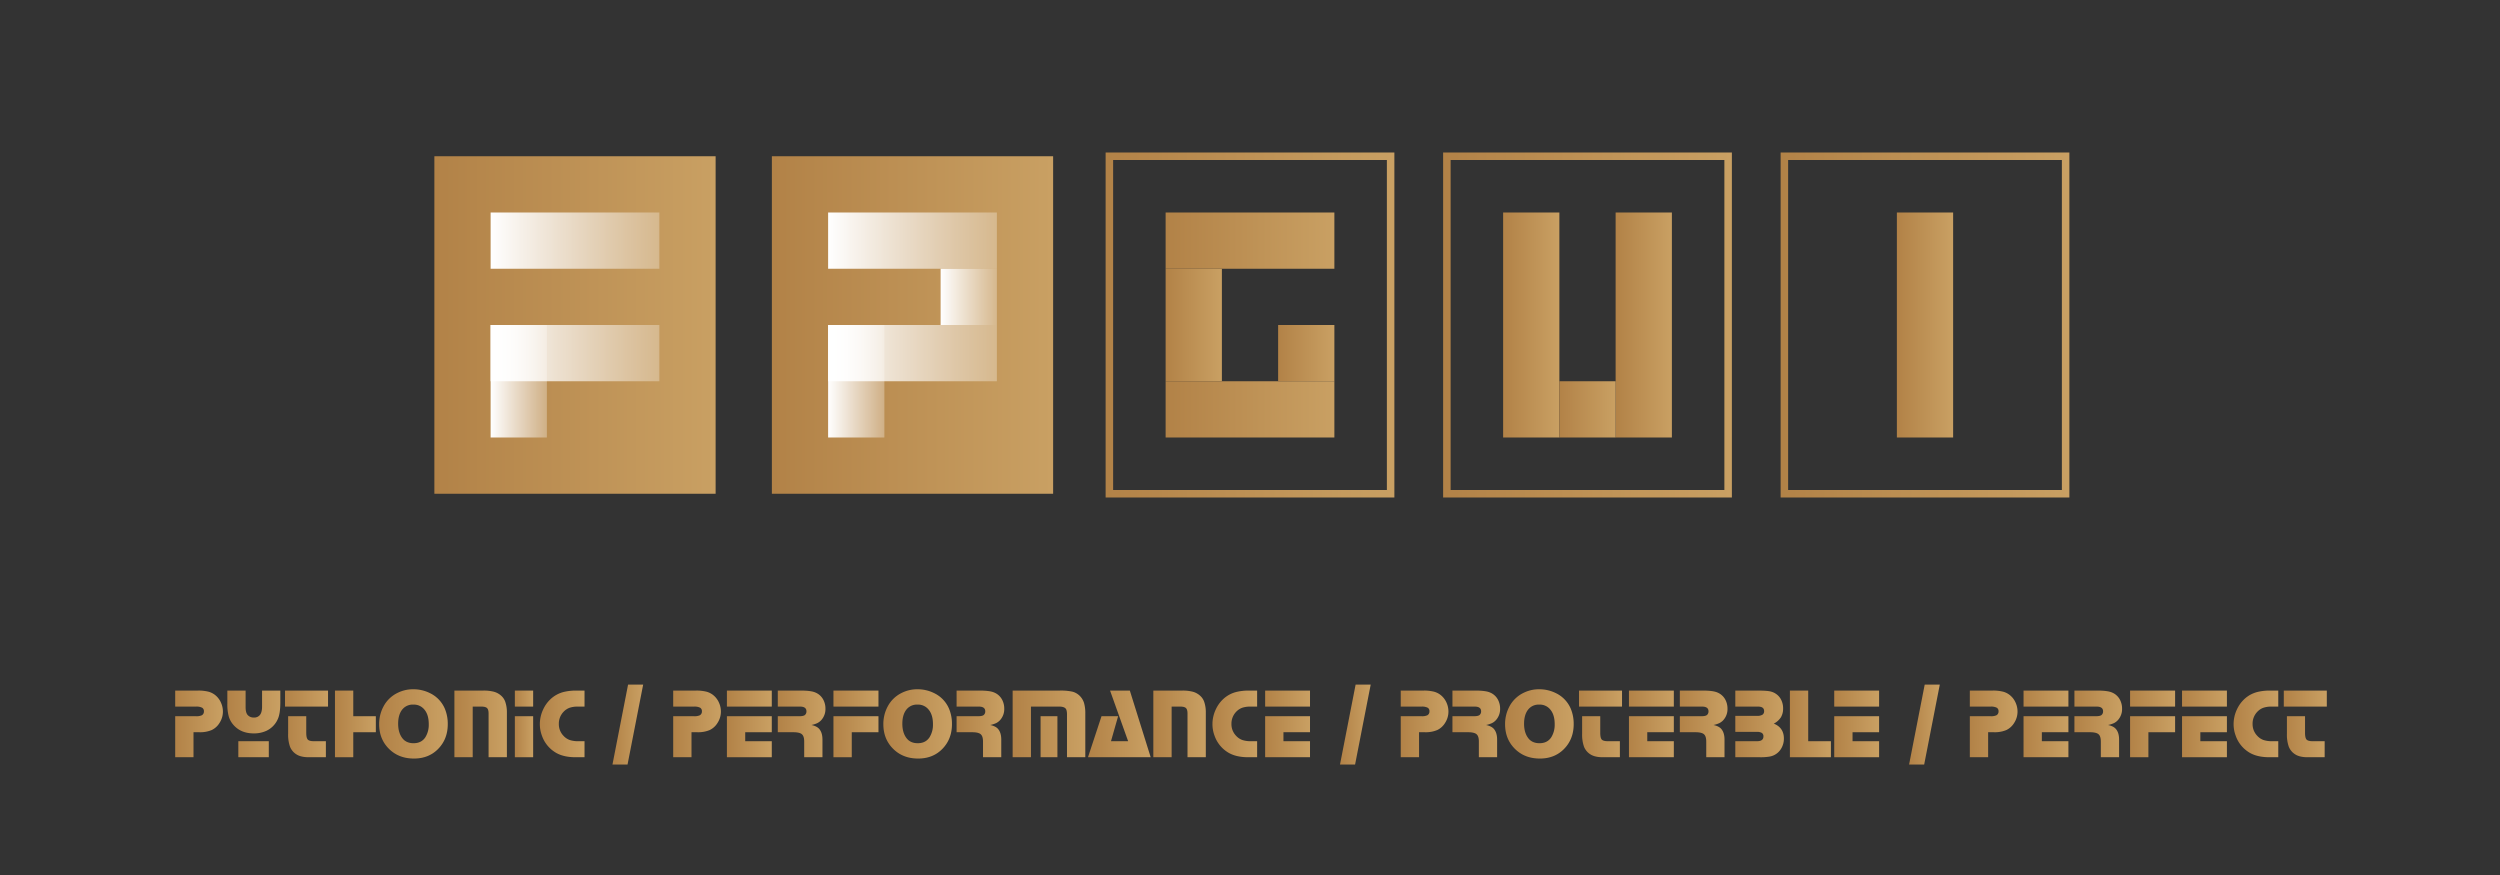 <svg xmlns="http://www.w3.org/2000/svg" xmlns:xlink="http://www.w3.org/1999/xlink" viewBox="0 0 2000 700"><rect x="0" y="0" width="2000" height="700" fill="#333333" stroke="none"/><defs><style>.cls-1,.cls-4,.cls-5,.cls-6{fill:none;}.cls-2{fill:url(#未命名的渐变_19);}.cls-3{fill:url(#未命名的渐变_19-2);}.cls-4,.cls-5,.cls-6{stroke-miterlimit:10;stroke-width:6px;}.cls-4{stroke:url(#未命名的渐变_19-3);}.cls-5{stroke:url(#未命名的渐变_19-4);}.cls-6{stroke:url(#未命名的渐变_19-5);}.cls-7{fill:url(#未命名的渐变_28);}.cls-8{fill:url(#未命名的渐变_28-2);}.cls-9{fill:url(#未命名的渐变_28-3);}.cls-10{fill:url(#未命名的渐变_28-4);}.cls-11{fill:url(#未命名的渐变_28-5);}.cls-12{fill:url(#未命名的渐变_28-6);}.cls-13{fill:url(#未命名的渐变_28-7);}.cls-14{fill:url(#未命名的渐变_19-6);}.cls-15{fill:url(#未命名的渐变_19-7);}.cls-16{fill:url(#未命名的渐变_19-8);}.cls-17{fill:url(#未命名的渐变_19-9);}.cls-18{fill:url(#未命名的渐变_19-10);}.cls-19{fill:url(#未命名的渐变_19-11);}.cls-20{fill:url(#未命名的渐变_19-12);}.cls-21{fill:url(#未命名的渐变_19-13);}.cls-22{fill:url(#未命名的渐变_19-14);}.cls-23{fill:url(#未命名的渐变_19-15);}.cls-24{fill:url(#未命名的渐变_19-16);}.cls-25{fill:url(#未命名的渐变_19-17);}.cls-26{fill:url(#未命名的渐变_19-18);}.cls-27{fill:url(#未命名的渐变_19-19);}.cls-28{fill:url(#未命名的渐变_19-20);}.cls-29{fill:url(#未命名的渐变_19-21);}.cls-30{fill:url(#未命名的渐变_19-22);}.cls-31{fill:url(#未命名的渐变_19-23);}.cls-32{fill:url(#未命名的渐变_19-24);}.cls-33{fill:url(#未命名的渐变_19-25);}.cls-34{fill:url(#未命名的渐变_19-26);}.cls-35{fill:url(#未命名的渐变_19-27);}.cls-36{fill:url(#未命名的渐变_19-28);}.cls-37{fill:url(#未命名的渐变_19-29);}.cls-38{fill:url(#未命名的渐变_19-30);}.cls-39{fill:url(#未命名的渐变_19-31);}.cls-40{fill:url(#未命名的渐变_19-32);}.cls-41{fill:url(#未命名的渐变_19-33);}.cls-42{fill:url(#未命名的渐变_19-34);}.cls-43{fill:url(#未命名的渐变_19-35);}.cls-44{fill:url(#未命名的渐变_19-36);}.cls-45{fill:url(#未命名的渐变_19-37);}.cls-46{fill:url(#未命名的渐变_19-38);}.cls-47{fill:url(#未命名的渐变_19-39);}.cls-48{fill:url(#未命名的渐变_19-40);}.cls-49{fill:url(#未命名的渐变_19-41);}.cls-50{fill:url(#未命名的渐变_19-42);}.cls-51{fill:url(#未命名的渐变_19-43);}.cls-52{fill:url(#未命名的渐变_19-44);}.cls-53{fill:url(#未命名的渐变_19-45);}.cls-54{fill:url(#未命名的渐变_19-46);}.cls-55{fill:url(#未命名的渐变_19-47);}.cls-56{fill:url(#未命名的渐变_19-48);}.cls-57{fill:url(#未命名的渐变_19-49);}.cls-58{fill:url(#未命名的渐变_19-50);}.cls-59{fill:url(#未命名的渐变_19-51);}</style><linearGradient id="未命名的渐变_19" x1="347.5" y1="260" x2="572.5" y2="260" gradientUnits="userSpaceOnUse"><stop offset="0" stop-color="#b28247"/><stop offset="1" stop-color="#c9a063"/></linearGradient><linearGradient id="未命名的渐变_19-2" x1="617.5" y1="260" x2="842.5" y2="260" xlink:href="#未命名的渐变_19"/><linearGradient id="未命名的渐变_19-3" x1="884.5" y1="260" x2="1115.5" y2="260" xlink:href="#未命名的渐变_19"/><linearGradient id="未命名的渐变_19-4" x1="1154.5" y1="260" x2="1385.5" y2="260" xlink:href="#未命名的渐变_19"/><linearGradient id="未命名的渐变_19-5" x1="1424.5" y1="260" x2="1655.5" y2="260" xlink:href="#未命名的渐变_19"/><linearGradient id="未命名的渐变_28" x1="392.5" y1="305" x2="437.5" y2="305" gradientUnits="userSpaceOnUse"><stop offset="0" stop-color="#fff"/><stop offset="1" stop-color="#fff" stop-opacity="0.3"/></linearGradient><linearGradient id="未命名的渐变_28-2" x1="392.5" y1="282.5" x2="527.5" y2="282.5" gradientTransform="translate(177.5 742.5) rotate(-90)" xlink:href="#未命名的渐变_28"/><linearGradient id="未命名的渐变_28-3" x1="392.5" y1="192.5" x2="527.5" y2="192.5" gradientTransform="translate(267.5 652.5) rotate(-90)" xlink:href="#未命名的渐变_28"/><linearGradient id="未命名的渐变_28-4" x1="662.5" x2="707.5" xlink:href="#未命名的渐变_28"/><linearGradient id="未命名的渐变_28-5" x1="662.5" y1="282.5" x2="797.5" y2="282.5" gradientTransform="translate(447.5 1012.5) rotate(-90)" xlink:href="#未命名的渐变_28"/><linearGradient id="未命名的渐变_28-6" x1="662.5" y1="192.5" x2="797.5" y2="192.5" gradientTransform="translate(537.5 922.5) rotate(-90)" xlink:href="#未命名的渐变_28"/><linearGradient id="未命名的渐变_28-7" x1="752.5" y1="237.5" x2="797.5" y2="237.5" xlink:href="#未命名的渐变_28"/><linearGradient id="未命名的渐变_19-6" x1="932.5" y1="260" x2="977.5" y2="260" xlink:href="#未命名的渐变_19"/><linearGradient id="未命名的渐变_19-7" x1="932.5" y1="192.5" x2="1067.5" y2="192.5" gradientTransform="translate(807.5 1192.5) rotate(-90)" xlink:href="#未命名的渐变_19"/><linearGradient id="未命名的渐变_19-8" x1="932.5" y1="327.5" x2="1067.5" y2="327.5" gradientTransform="translate(672.5 1327.5) rotate(-90)" xlink:href="#未命名的渐变_19"/><linearGradient id="未命名的渐变_19-9" x1="1022.5" y1="282.5" x2="1067.5" y2="282.5" xlink:href="#未命名的渐变_19"/><linearGradient id="未命名的渐变_19-10" x1="1202.5" y1="260" x2="1247.5" y2="260" xlink:href="#未命名的渐变_19"/><linearGradient id="未命名的渐变_19-11" x1="1292.5" y1="260" x2="1337.5" y2="260" xlink:href="#未命名的渐变_19"/><linearGradient id="未命名的渐变_19-12" x1="1247.5" y1="327.5" x2="1292.5" y2="327.5" xlink:href="#未命名的渐变_19"/><linearGradient id="未命名的渐变_19-13" x1="1517.5" y1="260" x2="1562.5" y2="260" xlink:href="#未命名的渐变_19"/><linearGradient id="未命名的渐变_19-14" x1="140.156" y1="579.123" x2="178.32" y2="579.123" xlink:href="#未命名的渐变_19"/><linearGradient id="未命名的渐变_19-15" x1="181.875" y1="579.123" x2="224.258" y2="579.123" xlink:href="#未命名的渐变_19"/><linearGradient id="未命名的渐变_19-16" x1="228.008" y1="579.123" x2="262.422" y2="579.123" xlink:href="#未命名的渐变_19"/><linearGradient id="未命名的渐变_19-17" x1="267.969" y1="579.123" x2="300.664" y2="579.123" xlink:href="#未命名的渐变_19"/><linearGradient id="未命名的渐变_19-18" x1="303.32" y1="579.123" x2="358.203" y2="579.123" xlink:href="#未命名的渐变_19"/><linearGradient id="未命名的渐变_19-19" x1="363.516" y1="579.123" x2="405.508" y2="579.123" xlink:href="#未命名的渐变_19"/><linearGradient id="未命名的渐变_19-20" x1="411.875" y1="579.123" x2="426.523" y2="579.123" xlink:href="#未命名的渐变_19"/><linearGradient id="未命名的渐变_19-21" x1="431.875" y1="579.123" x2="467.617" y2="579.123" xlink:href="#未命名的渐变_19"/><linearGradient id="未命名的渐变_19-22" x1="489.961" y1="579.65" x2="514.531" y2="579.65" xlink:href="#未命名的渐变_19"/><linearGradient id="未命名的渐变_19-23" x1="538.555" y1="579.123" x2="576.719" y2="579.123" xlink:href="#未命名的渐变_19"/><linearGradient id="未命名的渐变_19-24" x1="581.523" y1="579.123" x2="617.422" y2="579.123" xlink:href="#未命名的渐变_19"/><linearGradient id="未命名的渐变_19-25" x1="622.227" y1="579.123" x2="660.352" y2="579.123" xlink:href="#未命名的渐变_19"/><linearGradient id="未命名的渐变_19-26" x1="666.758" y1="579.123" x2="702.773" y2="579.123" xlink:href="#未命名的渐变_19"/><linearGradient id="未命名的渐变_19-27" x1="706.68" y1="579.123" x2="761.562" y2="579.123" xlink:href="#未命名的渐变_19"/><linearGradient id="未命名的渐变_19-28" x1="765.273" y1="579.123" x2="803.398" y2="579.123" xlink:href="#未命名的渐变_19"/><linearGradient id="未命名的渐变_19-29" x1="810.117" y1="579.123" x2="868.242" y2="579.123" xlink:href="#未命名的渐变_19"/><linearGradient id="未命名的渐变_19-30" x1="870.391" y1="579.123" x2="920.547" y2="579.123" xlink:href="#未命名的渐变_19"/><linearGradient id="未命名的渐变_19-31" x1="922.656" y1="579.123" x2="964.648" y2="579.123" xlink:href="#未命名的渐变_19"/><linearGradient id="未命名的渐变_19-32" x1="969.961" y1="579.123" x2="1005.703" y2="579.123" xlink:href="#未命名的渐变_19"/><linearGradient id="未命名的渐变_19-33" x1="1012.109" y1="579.123" x2="1048.008" y2="579.123" xlink:href="#未命名的渐变_19"/><linearGradient id="未命名的渐变_19-34" x1="1071.992" y1="579.65" x2="1096.562" y2="579.65" xlink:href="#未命名的渐变_19"/><linearGradient id="未命名的渐变_19-35" x1="1120.586" y1="579.123" x2="1158.75" y2="579.123" xlink:href="#未命名的渐变_19"/><linearGradient id="未命名的渐变_19-36" x1="1161.953" y1="579.123" x2="1200.078" y2="579.123" xlink:href="#未命名的渐变_19"/><linearGradient id="未命名的渐变_19-37" x1="1204.062" y1="579.123" x2="1258.945" y2="579.123" xlink:href="#未命名的渐变_19"/><linearGradient id="未命名的渐变_19-38" x1="1263.203" y1="579.123" x2="1297.617" y2="579.123" xlink:href="#未命名的渐变_19"/><linearGradient id="未命名的渐变_19-39" x1="1303.164" y1="579.123" x2="1339.062" y2="579.123" xlink:href="#未命名的渐变_19"/><linearGradient id="未命名的渐变_19-40" x1="1343.867" y1="579.123" x2="1381.992" y2="579.123" xlink:href="#未命名的渐变_19"/><linearGradient id="未命名的渐变_19-41" x1="1388.242" y1="579.123" x2="1427.109" y2="579.123" xlink:href="#未命名的渐变_19"/><linearGradient id="未命名的渐变_19-42" x1="1431.914" y1="579.123" x2="1464.727" y2="579.123" xlink:href="#未命名的渐变_19"/><linearGradient id="未命名的渐变_19-43" x1="1467.383" y1="579.123" x2="1503.281" y2="579.123" xlink:href="#未命名的渐变_19"/><linearGradient id="未命名的渐变_19-44" x1="1527.266" y1="579.65" x2="1551.836" y2="579.65" xlink:href="#未命名的渐变_19"/><linearGradient id="未命名的渐变_19-45" x1="1575.859" y1="579.123" x2="1614.023" y2="579.123" xlink:href="#未命名的渐变_19"/><linearGradient id="未命名的渐变_19-46" x1="1618.828" y1="579.123" x2="1654.727" y2="579.123" xlink:href="#未命名的渐变_19"/><linearGradient id="未命名的渐变_19-47" x1="1659.531" y1="579.123" x2="1697.656" y2="579.123" xlink:href="#未命名的渐变_19"/><linearGradient id="未命名的渐变_19-48" x1="1704.062" y1="579.123" x2="1740.078" y2="579.123" xlink:href="#未命名的渐变_19"/><linearGradient id="未命名的渐变_19-49" x1="1745.625" y1="579.123" x2="1781.523" y2="579.123" xlink:href="#未命名的渐变_19"/><linearGradient id="未命名的渐变_19-50" x1="1786.875" y1="579.123" x2="1822.617" y2="579.123" xlink:href="#未命名的渐变_19"/><linearGradient id="未命名的渐变_19-51" x1="1827.031" y1="579.123" x2="1861.445" y2="579.123" xlink:href="#未命名的渐变_19"/></defs><title>资源 1</title><g id="图层_2" data-name="图层 2"><g id="图层_1-2" data-name="图层 1"><rect class="cls-1" width="2000" height="700"/><rect class="cls-2" x="347.5" y="125" width="225" height="270"/><rect class="cls-3" x="617.5" y="125" width="225" height="270"/><rect class="cls-4" x="887.5" y="125" width="225" height="270"/><rect class="cls-5" x="1157.5" y="125" width="225" height="270"/><rect class="cls-6" x="1427.5" y="125" width="225" height="270"/><rect class="cls-7" x="392.5" y="260" width="45" height="90"/><rect class="cls-8" x="437.5" y="215" width="45" height="135" transform="translate(742.5 -177.5) rotate(90)"/><rect class="cls-9" x="437.5" y="125" width="45" height="135" transform="translate(652.5 -267.5) rotate(90)"/><rect class="cls-10" x="662.5" y="260" width="45" height="90"/><rect class="cls-11" x="707.5" y="215" width="45" height="135" transform="translate(1012.5 -447.5) rotate(90)"/><rect class="cls-12" x="707.5" y="125" width="45" height="135" transform="translate(922.5 -537.5) rotate(90)"/><rect class="cls-13" x="752.5" y="215" width="45" height="45"/><rect class="cls-14" x="932.5" y="215" width="45" height="90"/><rect class="cls-15" x="977.5" y="125" width="45" height="135" transform="translate(1192.5 -807.5) rotate(90)"/><rect class="cls-16" x="977.5" y="260" width="45" height="135" transform="translate(1327.5 -672.5) rotate(90)"/><rect class="cls-17" x="1022.5" y="260" width="45" height="45"/><rect class="cls-18" x="1202.5" y="170" width="45" height="180"/><rect class="cls-19" x="1292.5" y="170" width="45" height="180"/><rect class="cls-20" x="1247.5" y="305" width="45" height="45"/><rect class="cls-21" x="1517.5" y="170" width="45" height="180"/><path class="cls-22" d="M140.156,552.463h18.164a32.67,32.67,0,0,1,8.555.918,14.666,14.666,0,0,1,5.781,3.105,15.984,15.984,0,0,1,4.16,5.723,17.26,17.26,0,0,1,1.504,7.012,16.502,16.502,0,0,1-2.617,8.984,14.839,14.839,0,0,1-6.328,5.82,23.653,23.653,0,0,1-9.883,1.758h-4.688v20H140.156V572.971h16.602a10.28,10.28,0,0,0,4.688-.742,3.416,3.416,0,0,0,1.68-3.203,3.102,3.102,0,0,0-1.445-2.871,9.722,9.722,0,0,0-4.805-.879H140.156Z"/><path class="cls-23" d="M224.258,552.463v9.258q0,8.906-1.875,13.203a18.541,18.541,0,0,1-9.102,9.648,23.369,23.369,0,0,1-10.273,2.148q-10.078,0-15.938-6.445a17.938,17.938,0,0,1-4.043-7.012,37.22,37.22,0,0,1-1.152-10.332V552.463h14.609v13.281q0,4.532,1.758,6.367a6.323,6.323,0,0,0,4.844,1.914,5.772,5.772,0,0,0,4.941-2.168q1.62-2.168,1.621-6.582v-12.812Zm-9.219,40.508v12.812h-24.375V592.971Z"/><path class="cls-24" d="M262.422,552.463v12.812H228.008v-12.812ZM245,572.971V586.252q0,4.063,1.211,5.391,1.25,1.329,5.039,1.328h9.453v12.812H247.07q-6.485,0-10.078-2.383a12.688,12.688,0,0,1-5-6.074,28.975,28.975,0,0,1-1.484-10.332V572.971Z"/><path class="cls-25" d="M282.617,552.463V572.971h18.047v12.812H282.617v20H267.969V552.463Z"/><path class="cls-26" d="M330.586,551.408a29.758,29.758,0,0,1,13.281,3.047,24.421,24.421,0,0,1,12.031,12.578,31.157,31.157,0,0,1,2.305,12.344q0,11.836-7.617,19.688-7.54,7.774-19.453,7.773-11.875,0-19.609-7.422-8.203-7.89-8.203-20.078a29.568,29.568,0,0,1,3.359-13.945A25.075,25.075,0,0,1,317.891,554.377,27.538,27.538,0,0,1,330.586,551.408Zm.078,12.266a10.694,10.694,0,0,0-9.219,4.414q-2.93,4.102-2.93,10.898,0,7.188,3.398,11.602,3.085,3.984,8.945,3.984,6.328,0,9.453-4.805a18.873,18.873,0,0,0,2.695-10.43q0-7.617-3.594-11.797A10.827,10.827,0,0,0,330.664,563.674Z"/><path class="cls-27" d="M363.516,552.463h23.086A32.578,32.578,0,0,1,395,553.361a14.244,14.244,0,0,1,5.664,2.969,11.645,11.645,0,0,1,3.477,4.922,25.521,25.521,0,0,1,1.367,8.75V605.783H390.859V570.744q0-3.125-1.25-4.297-1.251-1.172-4.531-1.172h-6.914V605.783H363.516Z"/><path class="cls-28" d="M426.523,552.463v12.812H411.875v-12.812Zm0,20.508v32.812H411.875V572.971Z"/><path class="cls-29" d="M467.617,552.463v12.812h-5.391a19.532,19.532,0,0,0-6.523.938,12.356,12.356,0,0,0-4.688,3.047,13.619,13.619,0,0,0-3.945,9.922,13.345,13.345,0,0,0,3.789,9.531,12.555,12.555,0,0,0,4.941,3.301,21.6,21.6,0,0,0,7.051.957h4.766v12.812h-7.188q-9.688,0-15.898-3.711a25.497,25.497,0,0,1-11.016-13.594,26.563,26.563,0,0,1-1.641-9.18,27.568,27.568,0,0,1,2.734-11.914,26.362,26.362,0,0,1,5.469-7.734,23.919,23.919,0,0,1,11.797-6.289,41.943,41.943,0,0,1,9.102-.898Z"/><path class="cls-30" d="M502.461,547.658h12.07l-12.5,63.984H489.961Z"/><path class="cls-31" d="M538.555,552.463h18.164a32.67,32.67,0,0,1,8.555.918,14.666,14.666,0,0,1,5.781,3.105,15.984,15.984,0,0,1,4.16,5.723,17.259,17.259,0,0,1,1.504,7.012,16.502,16.502,0,0,1-2.617,8.984,14.839,14.839,0,0,1-6.328,5.82,23.653,23.653,0,0,1-9.883,1.758h-4.688v20H538.555V572.971h16.602a10.28,10.28,0,0,0,4.688-.742,3.416,3.416,0,0,0,1.68-3.203,3.102,3.102,0,0,0-1.445-2.871,9.722,9.722,0,0,0-4.805-.879H538.555Z"/><path class="cls-32" d="M617.422,552.463v12.812H581.523v-12.812Zm0,20.508v12.812h-21.25v7.188h21.25v12.812H581.523V572.971Z"/><path class="cls-33" d="M622.227,552.463h18.281q8.124,0,11.641,1.484a12.586,12.586,0,0,1,7.07,7.07,14.962,14.962,0,0,1,1.133,5.781,13.175,13.175,0,0,1-3.164,9.102,10.678,10.678,0,0,1-3.184,2.52,21.69,21.69,0,0,1-4.863,1.582q4.374.938,6.289,3.203,2.539,3.009,2.539,8.477V605.783H643.359V593.244q0-4.257-1.855-5.859-1.856-1.601-6.855-1.602H622.227V572.971h17.266q3.398,0,4.531-1.055a3.708,3.708,0,0,0,1.133-2.852q0-3.788-5.117-3.789h-17.812Z"/><path class="cls-34" d="M702.773,552.463v12.812H666.758v-12.812Zm0,20.508v12.812H681.406v20H666.758V572.971Z"/><path class="cls-35" d="M733.945,551.408a29.758,29.758,0,0,1,13.281,3.047,24.421,24.421,0,0,1,12.031,12.578A31.157,31.157,0,0,1,761.562,579.377q0,11.836-7.617,19.688-7.54,7.774-19.453,7.773-11.875,0-19.609-7.422-8.203-7.89-8.203-20.078a29.568,29.568,0,0,1,3.359-13.945A25.075,25.075,0,0,1,721.25,554.377,27.538,27.538,0,0,1,733.945,551.408Zm.078,12.266a10.694,10.694,0,0,0-9.219,4.414q-2.93,4.102-2.93,10.898,0,7.188,3.398,11.602,3.085,3.984,8.945,3.984,6.328,0,9.453-4.805a18.873,18.873,0,0,0,2.695-10.43q0-7.617-3.594-11.797A10.827,10.827,0,0,0,734.023,563.674Z"/><path class="cls-36" d="M765.273,552.463h18.281q8.124,0,11.641,1.484a12.586,12.586,0,0,1,7.07,7.07,14.962,14.962,0,0,1,1.133,5.781,13.175,13.175,0,0,1-3.164,9.102,10.679,10.679,0,0,1-3.184,2.52,21.689,21.689,0,0,1-4.863,1.582q4.374.938,6.289,3.203,2.539,3.009,2.539,8.477V605.783H786.406V593.244q0-4.257-1.855-5.859-1.856-1.601-6.855-1.602H765.273V572.971h17.266q3.398,0,4.531-1.055a3.708,3.708,0,0,0,1.133-2.852q0-3.788-5.117-3.789h-17.812Z"/><path class="cls-37" d="M810.117,552.463h37.734a42.332,42.332,0,0,1,10.195.898,12.882,12.882,0,0,1,5.82,3.398,13.714,13.714,0,0,1,3.379,5.664,30.48,30.48,0,0,1,.996,8.672v34.688H853.594V571.643q0-3.476-1.016-4.727-1.368-1.641-5.195-1.641H824.766V605.783H810.117ZM845.938,572.971v32.812H832.461V572.971Z"/><path class="cls-38" d="M903.867,552.463l16.68,53.32H870.391l10.82-32.812h13.281l-5.703,20H902.5l-14.453-40.508Z"/><path class="cls-39" d="M922.656,552.463h23.086a32.578,32.578,0,0,1,8.398.898,14.244,14.244,0,0,1,5.664,2.969,11.645,11.645,0,0,1,3.477,4.922,25.521,25.521,0,0,1,1.367,8.75V605.783H950V570.744q0-3.125-1.25-4.297-1.251-1.172-4.531-1.172h-6.914V605.783H922.656Z"/><path class="cls-40" d="M1005.703,552.463v12.812h-5.391a19.532,19.532,0,0,0-6.523.938,12.356,12.356,0,0,0-4.688,3.047,13.619,13.619,0,0,0-3.945,9.922,13.345,13.345,0,0,0,3.789,9.531,12.555,12.555,0,0,0,4.941,3.301,21.6,21.6,0,0,0,7.051.957h4.766v12.812h-7.188q-9.688,0-15.898-3.711a25.497,25.497,0,0,1-11.016-13.594,26.563,26.563,0,0,1-1.641-9.18,27.568,27.568,0,0,1,2.734-11.914,26.362,26.362,0,0,1,5.469-7.734,23.919,23.919,0,0,1,11.797-6.289,41.943,41.943,0,0,1,9.102-.898Z"/><path class="cls-41" d="M1048.008,552.463v12.812h-35.898v-12.812Zm0,20.508v12.812h-21.25v7.188h21.25v12.812h-35.898V572.971Z"/><path class="cls-42" d="M1084.492,547.658h12.07l-12.5,63.984h-12.07Z"/><path class="cls-43" d="M1120.586,552.463H1138.75a32.67,32.67,0,0,1,8.555.918,14.666,14.666,0,0,1,5.781,3.105,15.984,15.984,0,0,1,4.16,5.723,17.259,17.259,0,0,1,1.504,7.012,16.502,16.502,0,0,1-2.617,8.984,14.839,14.839,0,0,1-6.328,5.82,23.653,23.653,0,0,1-9.883,1.758h-4.688v20h-14.648V572.971h16.602a10.28,10.28,0,0,0,4.688-.742,3.416,3.416,0,0,0,1.68-3.203,3.102,3.102,0,0,0-1.445-2.871,9.722,9.722,0,0,0-4.805-.879h-16.719Z"/><path class="cls-44" d="M1161.953,552.463h18.281q8.124,0,11.641,1.484a12.586,12.586,0,0,1,7.07,7.07,14.962,14.962,0,0,1,1.133,5.781,13.175,13.175,0,0,1-3.164,9.102,10.679,10.679,0,0,1-3.184,2.52,21.689,21.689,0,0,1-4.863,1.582q4.374.938,6.289,3.203,2.539,3.009,2.539,8.477V605.783h-14.609V593.244q0-4.257-1.855-5.859-1.856-1.601-6.855-1.602h-12.422V572.971h17.266q3.398,0,4.531-1.055a3.708,3.708,0,0,0,1.133-2.852q0-3.788-5.117-3.789h-17.812Z"/><path class="cls-45" d="M1231.328,551.408a29.758,29.758,0,0,1,13.281,3.047,24.421,24.421,0,0,1,12.031,12.578,31.157,31.157,0,0,1,2.305,12.344q0,11.836-7.617,19.688-7.54,7.774-19.453,7.773-11.875,0-19.609-7.422-8.203-7.89-8.203-20.078a29.568,29.568,0,0,1,3.359-13.945,25.075,25.075,0,0,1,11.211-11.016A27.538,27.538,0,0,1,1231.328,551.408Zm.078,12.266a10.694,10.694,0,0,0-9.219,4.414q-2.93,4.102-2.93,10.898,0,7.188,3.398,11.602,3.085,3.984,8.945,3.984,6.328,0,9.453-4.805a18.873,18.873,0,0,0,2.695-10.43q0-7.617-3.594-11.797A10.827,10.827,0,0,0,1231.406,563.674Z"/><path class="cls-46" d="M1297.617,552.463v12.812h-34.414v-12.812Zm-17.422,20.508V586.252q0,4.063,1.211,5.391,1.25,1.329,5.039,1.328h9.453v12.812h-13.633q-6.485,0-10.078-2.383a12.688,12.688,0,0,1-5-6.074,28.975,28.975,0,0,1-1.484-10.332V572.971Z"/><path class="cls-47" d="M1339.062,552.463v12.812h-35.898v-12.812Zm0,20.508v12.812h-21.25v7.188h21.25v12.812h-35.898V572.971Z"/><path class="cls-48" d="M1343.867,552.463h18.281q8.124,0,11.641,1.484a12.586,12.586,0,0,1,7.07,7.07,14.962,14.962,0,0,1,1.133,5.781,13.175,13.175,0,0,1-3.164,9.102,10.679,10.679,0,0,1-3.184,2.52,21.689,21.689,0,0,1-4.863,1.582q4.374.938,6.289,3.203,2.539,3.009,2.539,8.477V605.783H1365V593.244q0-4.257-1.855-5.859-1.856-1.601-6.855-1.602h-12.422V572.971h17.266q3.398,0,4.531-1.055a3.708,3.708,0,0,0,1.133-2.852q0-3.788-5.117-3.789h-17.812Z"/><path class="cls-49" d="M1388.242,552.463h17.617q7.969,0,10.82.781a12.758,12.758,0,0,1,7.5,5.273,14.87,14.87,0,0,1,2.305,8.203,13.415,13.415,0,0,1-1.777,7.148,14.832,14.832,0,0,1-5.684,5.039q8.086,3.204,8.086,11.992a15.498,15.498,0,0,1-2.188,8.008,13.296,13.296,0,0,1-9.102,6.328,42.165,42.165,0,0,1-8.047.547h-19.531V592.971H1405.625q5.117,0,5.117-3.828a3.145,3.145,0,0,0-1.23-2.773,6.993,6.993,0,0,0-3.926-.859h-17.344v-12.812H1405.625a7.848,7.848,0,0,0,4.316-.918,3.269,3.269,0,0,0,1.348-2.91q0-3.593-4.844-3.594h-18.203Z"/><path class="cls-50" d="M1446.562,552.463V592.971h18.164v12.812h-32.812V552.463Z"/><path class="cls-51" d="M1503.281,552.463v12.812h-35.898v-12.812Zm0,20.508v12.812h-21.25v7.188h21.25v12.812h-35.898V572.971Z"/><path class="cls-52" d="M1539.766,547.658h12.07l-12.5,63.984h-12.07Z"/><path class="cls-53" d="M1575.859,552.463h18.164a32.67,32.67,0,0,1,8.555.918,14.666,14.666,0,0,1,5.781,3.105,15.984,15.984,0,0,1,4.16,5.723,17.26,17.26,0,0,1,1.504,7.012,16.502,16.502,0,0,1-2.617,8.984,14.839,14.839,0,0,1-6.328,5.82,23.653,23.653,0,0,1-9.883,1.758h-4.688v20h-14.648V572.971h16.602a10.28,10.28,0,0,0,4.688-.742,3.416,3.416,0,0,0,1.68-3.203,3.102,3.102,0,0,0-1.445-2.871,9.722,9.722,0,0,0-4.805-.879h-16.719Z"/><path class="cls-54" d="M1654.727,552.463v12.812h-35.898v-12.812Zm0,20.508v12.812h-21.25v7.188h21.25v12.812h-35.898V572.971Z"/><path class="cls-55" d="M1659.531,552.463h18.281q8.124,0,11.641,1.484a12.586,12.586,0,0,1,7.07,7.07,14.962,14.962,0,0,1,1.133,5.781,13.175,13.175,0,0,1-3.164,9.102,10.679,10.679,0,0,1-3.184,2.52,21.689,21.689,0,0,1-4.863,1.582q4.374.938,6.289,3.203,2.539,3.009,2.539,8.477V605.783h-14.609V593.244q0-4.257-1.855-5.859-1.856-1.601-6.855-1.602h-12.422V572.971h17.266q3.398,0,4.531-1.055a3.708,3.708,0,0,0,1.133-2.852q0-3.788-5.117-3.789h-17.812Z"/><path class="cls-56" d="M1740.078,552.463v12.812H1704.062v-12.812Zm0,20.508v12.812h-21.367v20H1704.062V572.971Z"/><path class="cls-57" d="M1781.523,552.463v12.812H1745.625v-12.812Zm0,20.508v12.812h-21.25v7.188h21.25v12.812H1745.625V572.971Z"/><path class="cls-58" d="M1822.617,552.463v12.812h-5.391a19.532,19.532,0,0,0-6.523.938,12.356,12.356,0,0,0-4.688,3.047,13.619,13.619,0,0,0-3.945,9.922,13.345,13.345,0,0,0,3.789,9.531,12.555,12.555,0,0,0,4.941,3.301,21.6,21.6,0,0,0,7.051.957h4.766v12.812h-7.188q-9.688,0-15.898-3.711a25.497,25.497,0,0,1-11.016-13.594,26.563,26.563,0,0,1-1.641-9.18,27.568,27.568,0,0,1,2.734-11.914,26.362,26.362,0,0,1,5.469-7.734,23.919,23.919,0,0,1,11.797-6.289,41.943,41.943,0,0,1,9.102-.898Z"/><path class="cls-59" d="M1861.445,552.463v12.812h-34.414v-12.812Zm-17.422,20.508V586.252q0,4.063,1.211,5.391,1.25,1.329,5.039,1.328h9.453v12.812h-13.633q-6.485,0-10.078-2.383a12.688,12.688,0,0,1-5-6.074,28.975,28.975,0,0,1-1.484-10.332V572.971Z"/></g></g></svg>